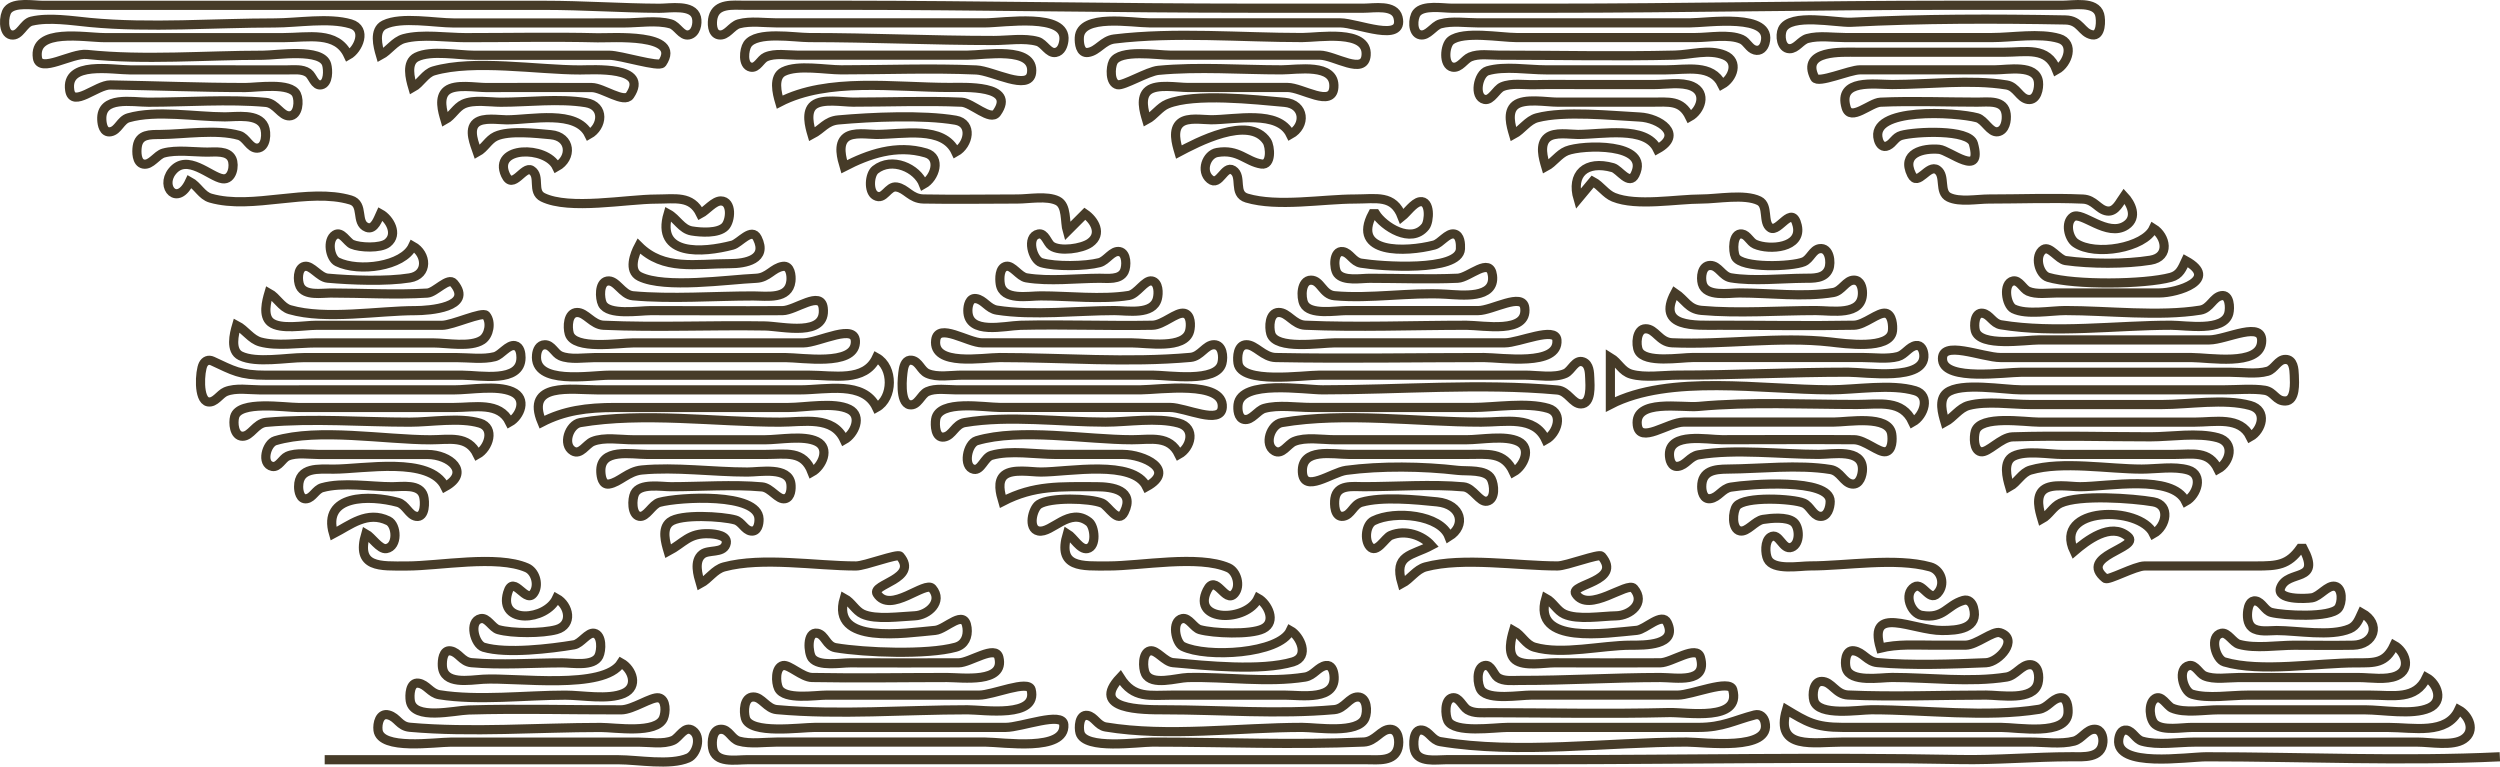 <?xml version="1.0" encoding="UTF-8" standalone="no"?>
<!-- Created with Inkscape (http://www.inkscape.org/) -->

<svg
   version="1.1"
   id="svg1"
   width="272.54"
   height="83.573"
   viewBox="0 0 272.54 83.573"
   xmlns="http://www.w3.org/2000/svg"
   xmlns:svg="http://www.w3.org/2000/svg">
  <defs
     id="defs1" />
  <g
     id="g1"
     transform="translate(35.837,46.333)">
    <path
       style="fill:none;stroke:#463b28"
       d="M -0.441,36.49 H 31.559 c 2.159,0 5.656,0.67 7.633,-0.193 0.922,-0.402 1.486,-2.288 0.5,-2.979 -0.89,-0.624 -1.46,0.757 -2.149,1.061 -1.051,0.464 -2.62,0.192 -3.744,0.192 H 13.319 c -1.707,0 -7.669,0.913 -7.946,-1.297 -0.09,-0.72 0.174,-1.932 1.15,-1.664 0.998,0.275 1.145,1.236 2.323,1.342 6.614,0.597 14.098,0.019 20.794,0.019 1.607,0 6.095,0.742 6.847,-1.007 0.261,-0.607 0.334,-2.053 -0.507,-2.218 -0.788,-0.155 -2.823,1.303 -4.1,1.305 -5.541,0.011 -11.102,-0.147 -16.64,0.016 -1.533,0.045 -6.017,1.169 -6.351,-0.999 -0.093,-0.605 -0.055,-2.057 0.892,-1.924 0.892,0.125 1.303,1.102 2.273,1.259 4.208,0.684 9.437,0.047 13.746,0.047 1.832,0 4.669,0.542 6.353,-0.193 1.649,-0.72 0.951,-2.652 -0.273,-3.327 -1.878,3.013 -11.454,1.574 -15.04,1.784 -1.506,0.088 -4.355,0.654 -4.455,-1.47 -0.027,-0.57 0.063,-1.749 0.887,-1.621 0.907,0.141 1.213,1.19 2.294,1.288 3.168,0.286 6.709,0.019 9.914,0.019 1.064,0 3.39,0.437 3.967,-0.742 0.299,-0.611 0.378,-2.304 -0.503,-2.484 -0.701,-0.143 -1.435,1.13 -2.203,1.258 -2.535,0.424 -7.355,1.008 -9.854,0.266 -0.975,-0.289 -1.667,-2.847 -0.312,-3.124 0.724,-0.148 1.236,1.013 1.91,1.204 1.516,0.428 4.81,0.419 6.335,-2.44e-4 1.85,-0.508 1.381,-2.667 0.019,-3.418 -1.143,2.458 -6.335,2.873 -5.338,-0.591 0.649,-2.256 2.071,1.583 2.951,-0.157 0.439,-0.869 0.037,-2.188 -0.86,-2.579 -3.252,-1.418 -9.52,-0.193 -13.073,-0.193 -2.911,0 -5.596,0.256 -4.48,-3.52 0.633,0.342 1.512,1.748 2.239,1.625 1.289,-0.219 1.161,-2.569 0.22,-3.032 C 4.197,9.311 2.337,10.909 0.519,11.85 -0.743,7.578 4.436,7.593 7.541,8.432 c 0.873,0.236 1.192,1.385 1.987,1.524 1.021,0.178 0.982,-1.622 0.81,-2.218 C 9.945,6.382 8.028,6.73 6.919,6.73 4.595,6.73 1.525,6.199 -0.715,6.832 -1.415,7.029 -1.736,7.932 -2.409,8.037 c -0.705,0.11 -0.875,-0.805 -0.874,-1.311 10e-4,-2.183 2.22,-1.915 3.802,-1.915 3.264,-2.1e-4 10.534,-1.432 12.16,1.92 2.853,-1.573 0.496,-3.519 -1.92,-3.52 -2.453,-0.001 -4.907,0 -7.36,0 H -1.081 c -1.039,0 -2.451,-0.238 -3.424,0.192 -0.545,0.241 -0.971,1.25 -1.64,1.114 -1.267,-0.258 -0.647,-2.519 0.312,-2.804 4.711,-1.399 11.956,-0.102 16.913,-0.102 2.12,0 4.088,-0.521 5.12,1.6 1.25,-0.689 1.965,-2.916 0.273,-3.418 -2.196,-0.652 -5.325,-0.102 -7.633,-0.102 -5.157,0 -10.54,-0.447 -15.674,0.019 -1.14,0.103 -1.643,1.524 -2.565,1.515 -0.935,-0.009 -1.04,-1.467 -0.858,-2.127 0.494,-1.794 5.45,-1.007 6.937,-1.007 h 16.96 c 2.254,0 4.982,-0.657 6.08,1.6 1.134,-0.626 1.973,-2.584 0.273,-3.327 -1.68,-0.734 -4.54,-0.193 -6.353,-0.193 H -7.481 c -1.159,0 -2.673,-0.262 -3.757,0.192 -0.638,0.267 -1.153,1.254 -1.919,1.114 -1.099,-0.202 -0.902,-3.354 -0.532,-4.078 0.208,-0.405 0.589,-0.568 1.01,-0.373 2.248,1.038 2.985,1.545 5.837,1.545 h 21.44 c 1.877,0 6.361,0.892 6.362,-1.915 2.29e-4,-0.474 -0.104,-1.201 -0.663,-1.31 -0.751,-0.147 -1.478,1.016 -2.197,1.204 -1.254,0.328 -2.837,0.101 -4.143,0.101 H -2.681 c -1.9,0 -5.232,0.646 -6.938,-0.193 -1.14,-0.561 -0.706,-2.366 -0.422,-3.327 0.962,0.494 1.542,1.53 2.593,1.818 1.781,0.488 4.188,0.102 6.047,0.102 h 12.8 c 1.469,0 4.08,0.511 5.338,-0.329 0.747,-0.499 1.019,-1.931 0.414,-2.672 -0.378,-0.463 -3.675,1.08 -4.793,1.081 H -1.401 c -1.287,0 -3.876,0.504 -4.927,-0.329 -0.872,-0.69 -0.457,-2.297 -0.193,-3.191 0.865,0.467 1.344,1.547 2.286,1.818 3.934,1.133 9.613,0.102 13.714,0.102 1.417,0 6.373,-0.348 4.157,-2.988 -0.603,-0.719 -2.009,1.02 -2.883,1.075 -3.484,0.218 -7.061,-0.007 -10.554,-0.007 -0.966,-6.4e-5 -2.807,0.332 -3.327,-0.742 -0.28,-0.579 -0.305,-1.999 0.502,-2.164 0.763,-0.156 1.576,1.202 2.51,1.287 2.556,0.231 6.422,0.382 8.948,-0.029 2.042,-0.332 1.878,-2.617 0.326,-3.473 -1.039,2.235 -5.897,2.869 -8.218,1.727 -0.811,-0.399 -1.148,-2.384 -0.247,-2.951 0.709,-0.446 1.293,0.79 1.841,1.032 0.845,0.373 3.111,0.466 3.871,-0.137 1.213,-0.961 0.215,-2.65 -0.767,-3.191 -0.232,0.499 -0.652,1.813 -1.48,1.489 -1.289,-0.504 -0.245,-2.536 -1.768,-2.988 -4.621,-1.372 -10.689,1.115 -15.267,-0.203 -0.974,-0.281 -1.394,-1.337 -2.286,-1.818 -1.298,2.791 -3.264,0.622 -1.911,-1.087 1.625,-2.053 4.145,0.602 5.508,0.794 1.064,0.15 1.343,-1.45 1.009,-2.165 -0.44,-0.94 -1.829,-0.74 -2.685,-0.742 -1.459,-0.003 -3.363,-0.282 -4.759,0.101 -0.764,0.21 -1.359,1.358 -2.197,1.204 -0.767,-0.141 -0.764,-1.343 -0.676,-1.927 0.204,-1.351 1.399,-1.291 2.511,-1.298 2.576,-0.018 6.141,-0.604 8.594,0.101 0.789,0.227 1.142,1.411 1.964,1.388 1.01,-0.029 1.079,-1.676 0.768,-2.377 -0.635,-1.431 -3.009,-1.033 -4.287,-1.033 -3.151,0 -7.491,-0.769 -10.514,0.102 -0.866,0.25 -1.104,1.389 -1.964,1.524 -0.749,0.118 -0.911,-0.771 -0.937,-1.31 -0.123,-2.641 3.295,-1.915 5.095,-1.915 4.115,0 8.736,-0.349 12.794,0.019 1.127,0.102 1.639,1.497 2.565,1.471 0.996,-0.028 1.098,-1.665 0.768,-2.348 -0.644,-1.33 -4.292,-0.742 -5.567,-0.742 -4.911,0 -9.806,-0.204 -14.72,-0.283 -1.478,-0.024 -4.13,2.57 -4.431,0.584 -0.49,-3.23 4.621,-2.221 6.671,-2.221 5.649,0 11.313,-0.012 16.96,0 0.767,0.002 1.722,-0.137 2.373,0.327 0.483,0.344 0.687,1.443 1.412,1.298 0.8,-0.16 0.764,-1.624 0.593,-2.218 -0.525,-1.815 -5.441,-1.007 -6.938,-1.007 -6.309,0 -12.926,0.57 -19.2,-0.088 -1.675,-0.176 -5.133,2.09 -5.391,0.389 -0.503,-3.319 5.209,-2.221 7.311,-2.221 h 19.52 c 2.673,0 5.8,-0.748 7.04,1.92 1.123,-0.619 2.097,-2.877 0.273,-3.418 -2.387,-0.709 -5.785,-0.102 -8.273,-0.102 -6.633,0 -13.558,0.574 -20.16,-0.054 -1.941,-0.185 -4.433,-0.593 -6.354,-0.14 -0.889,0.21 -1.251,1.67 -2.203,1.5 -0.963,-0.173 -0.856,-2.129 -0.394,-2.712 0.714,-0.902 2.823,-0.513 3.831,-0.513 h 10.56 44.16 c 4.168,0 8.327,0.3 12.48,0.32 1.154,0.006 3.688,-0.464 4.052,1.007 0.162,0.654 -0.048,1.756 -0.854,1.898 -0.785,0.139 -1.224,-0.995 -1.964,-1.204 -1.522,-0.43 -3.485,-0.101 -5.074,-0.101 H 13.639 c -2.053,0 -5.729,-0.717 -7.578,0.193 -1.174,0.578 -0.714,2.339 -0.422,3.327 0.921,-0.485 1.541,-1.542 2.577,-1.818 1.955,-0.522 4.666,-0.102 6.703,-0.102 4.796,0 9.605,-0.102 14.4,0.016 1.427,0.035 9.277,-0.573 7.032,2.756 -0.329,0.488 -4.526,-0.852 -5.752,-0.852 H 15.879 c -1.74,0 -4.725,-0.581 -6.298,0.193 -1.174,0.578 -0.714,2.339 -0.422,3.327 0.852,-0.46 1.343,-1.547 2.286,-1.818 4.404,-1.269 11.306,-0.102 15.954,-0.102 1.431,0 7.605,-0.457 5.432,2.772 -0.615,0.914 -2.96,-0.844 -4.152,-0.852 -3.84,-0.026 -7.68,-2.44e-4 -11.52,-2.44e-4 -1.142,0 -3.343,-0.418 -4.287,0.329 -0.922,0.73 -0.467,2.265 -0.193,3.191 0.787,-0.425 1.205,-1.357 2.016,-1.727 1.103,-0.504 2.873,-0.193 4.064,-0.193 2.981,0 6.332,-0.431 9.274,0.047 2.104,0.342 1.827,2.645 0.326,3.473 -1.333,-2.739 -6.263,-1.6 -8.96,-1.6 -0.915,0 -2.561,-0.298 -3.322,0.329 -0.885,0.729 -0.157,2.365 0.122,3.191 0.8,-0.432 1.208,-1.358 2.016,-1.727 1.45,-0.663 4.394,-0.315 5.983,-0.174 2.227,0.198 2.372,2.547 0.641,3.501 -1.128,-2.319 -7.015,-2.268 -5.567,0.89 0.798,1.74 1.975,-1.051 2.832,-0.514 1.03,0.645 -2.49e-4,2.342 1.236,2.951 2.882,1.418 9.16,0.193 12.378,0.193 2.041,0 3.818,-0.418 4.8,1.6 0.66,-0.342 1.477,-1.404 2.234,-1.397 1.259,0.012 1.082,2.175 0.453,2.804 -0.756,0.757 -2.636,0.633 -3.628,0.466 -1.133,-0.191 -1.61,-1.35 -2.579,-1.873 -1.367,4.623 3.718,4.289 7.023,3.419 0.782,-0.206 2.09,-1.993 2.706,-0.751 1.149,2.316 -1.281,2.771 -3.008,2.772 -3.753,0.002 -7.197,0.797 -9.92,-1.92 -0.458,0.858 -1.168,2.702 0.102,3.327 2.738,1.347 9.608,0.321 12.698,0.187 1.306,-0.057 1.812,-1.14 2.916,-1.3 0.831,-0.121 0.941,1.04 0.871,1.622 -0.242,2.018 -2.606,1.605 -4.106,1.605 -4.244,0 -8.915,0.362 -13.114,-0.019 -1.202,-0.109 -1.797,-1.787 -2.803,-1.606 -0.917,0.165 -0.821,1.89 -0.53,2.483 0.638,1.302 4.007,0.742 5.247,0.742 4.796,0 9.606,0.033 14.4,-2.44e-4 1.394,-0.01 4.185,-2.266 4.426,-0.301 0.398,3.24 -4.485,2.003 -6.346,1.972 -5.867,-0.1 -11.706,0.183 -17.599,-0.077 -1.226,-0.054 -1.924,-1.4 -2.88,-1.391 -1.034,0.01 -1.066,1.595 -0.86,2.309 0.525,1.815 5.441,1.007 6.938,1.007 h 18.56 c 1.722,0 5.865,-2.298 5.694,-9.86e-4 -0.19,2.557 -5.831,1.601 -7.614,1.601 h -20.8 c -1.118,0 -2.703,0.268 -3.744,-0.192 -0.633,-0.28 -0.934,-1.213 -1.694,-1.205 -0.606,0.006 -0.848,0.585 -0.9,1.095 -0.342,3.341 5.844,2.221 7.939,2.221 h 21.76 c 2.671,0 6.095,0.8 7.36,-1.92 1.884,1.039 1.833,4.43 0,5.44 -1.4,-2.941 -5.485,-1.92 -8.32,-1.92 H 29.319 c -2.857,0 -7.926,-0.885 -6.08,3.52 2.427,-1.256 4.874,-1.6 8,-1.6 h 18.88 c 1.835,0 4.967,-0.619 6.618,0.193 1.476,0.727 0.569,2.716 -0.538,3.327 -1.24,-2.668 -4.367,-1.92 -7.04,-1.92 -6.932,0 -14.916,-1.115 -21.741,0.047 -1.208,0.206 -1.969,2.411 -0.792,3.096 0.824,0.48 1.446,-0.744 2.136,-1.032 1.234,-0.516 3.063,-0.192 4.397,-0.192 h 5.44 8.96 c 1.599,0 4.216,-0.517 5.658,0.193 1.476,0.727 0.569,2.716 -0.538,3.327 -0.922,-2.405 -2.783,-1.92 -5.12,-1.92 h -12.8 c -1.801,0 -5.218,-0.731 -5.095,1.915 0.024,0.514 0.164,1.424 0.887,1.311 1.142,-0.178 2.073,-1.388 3.568,-1.531 3.679,-0.352 7.783,0.224 11.52,0.224 1.402,0 4.506,-0.612 4.746,1.297 0.063,0.505 0.008,1.476 -0.642,1.608 -0.784,0.16 -1.52,-1.197 -2.51,-1.287 -3.156,-0.285 -6.715,-0.019 -9.914,-0.019 -1.07,0 -3.395,-0.427 -3.967,0.742 -0.296,0.605 -0.346,2.317 0.503,2.483 0.788,0.154 1.387,-1.303 2.203,-1.523 2.145,-0.58 10.766,-1.083 10.85,1.814 0.016,0.542 -0.143,1.422 -0.884,1.311 -0.692,-0.104 -0.993,-1.003 -1.71,-1.205 -1.386,-0.392 -5.973,-0.682 -7.121,0.227 -0.922,0.73 -0.467,2.265 -0.193,3.191 1.733,-0.913 2.225,-2.007 4.48,-1.914 0.625,0.026 2.194,0.171 1.81,1.191 -0.364,0.966 -1.89,0.506 -2.576,1.052 -0.923,0.734 -0.467,2.265 -0.193,3.191 0.915,-0.482 1.526,-1.538 2.577,-1.818 4.193,-1.119 10.032,-0.1 14.383,-0.102 0.976,-4.4e-4 4.529,-1.384 4.797,-1.068 2.087,2.463 -3.158,3.055 -2.501,4.094 1.432,2.262 5.256,-1.476 6.021,-0.574 1.212,1.431 -0.456,2.918 -1.917,2.982 -1.568,0.068 -4.236,0.466 -5.664,-0.187 -0.809,-0.369 -1.205,-1.29 -2.016,-1.727 -1.514,5.126 6.595,3.794 9.919,3.501 1.17,-0.103 3.202,-2.448 3.468,-0.282 0.118,0.966 -0.25,1.846 -1.245,2.12 -3.095,0.85 -9.911,0.592 -13.082,0.054 -1.031,-0.175 -1.132,-1.422 -1.992,-1.578 -1.19,-0.216 -1.002,2.177 -0.578,2.712 0.744,0.94 3.073,0.513 4.151,0.513 3.943,0 7.898,0.027 11.84,-2.44e-4 1.229,-0.009 4.022,-2.016 4.372,-0.591 0.703,2.862 -4.006,2.191 -5.652,2.191 -4.904,0 -9.817,0.091 -14.72,-0.002 -1.071,-0.02 -2.494,-1.437 -3.144,-1.304 -0.89,0.181 -0.804,1.867 -0.503,2.484 0.64,1.307 4.005,0.742 5.247,0.742 h 16.64 c 1.457,0 5.374,-1.718 5.652,-0.593 0.775,3.139 -5.173,2.193 -6.932,2.193 -6.84,0 -13.984,0.596 -20.794,-0.019 -1.101,-0.099 -1.633,-1.387 -2.565,-1.378 -1.035,0.01 -1.069,1.585 -0.86,2.309 0.522,1.804 6.004,1.007 7.578,1.007 h 20.8 c 1.689,0 6.221,-1.776 6.334,-0.303 0.23,3.012 -6.655,1.903 -8.574,1.903 H 48.839 c -1.277,0 -2.895,0.243 -4.114,-0.101 -0.835,-0.236 -1.083,-1.304 -1.964,-1.295 -0.938,0.009 -1.018,1.319 -0.913,2.018 0.263,1.742 2.493,1.299 3.791,1.299 h 12.16 44.8 10.56 c 1.257,-5.66e-4 3.022,0.242 3.417,-1.299 0.176,-0.689 0.077,-2.009 -0.858,-2.018 -1.022,-0.01 -1.601,1.334 -2.88,1.391 -7.647,0.337 -15.384,0.006 -23.039,0.006 -1.575,0 -7.377,0.87 -7.897,-1.007 -0.157,-0.566 -0.107,-2.042 0.809,-1.9 0.775,0.121 1.092,1.11 1.987,1.259 6.741,1.125 14.579,0.047 21.421,0.047 1.607,0 6.095,0.742 6.847,-1.007 0.307,-0.715 0.251,-2.299 -0.768,-2.309 -0.957,-0.009 -1.439,1.276 -2.565,1.378 -6.078,0.549 -12.449,0.019 -18.554,0.019 -2.371,0 -8.132,0.009 -4.8,-3.52 1.474,2.342 3.181,1.92 5.76,1.92 h 12.16 c 1.858,0 5.742,0.678 5.386,-2.221 -0.057,-0.465 -0.274,-1.092 -0.871,-1.005 -0.858,0.125 -1.314,1.105 -2.281,1.259 -4.092,0.652 -8.649,-0.049 -12.794,0.052 -1.196,0.029 -3.937,0.942 -4.607,-0.426 -0.295,-0.601 -0.353,-2.309 0.503,-2.484 0.731,-0.149 1.583,1.203 2.51,1.287 3.612,0.326 9.598,0.947 13.066,-0.083 1.878,-0.557 0.78,-2.838 -0.273,-3.418 -1.193,2.567 -9.162,2.994 -11.738,1.727 -0.77,-0.379 -1.269,-2.783 -0.046,-3.032 0.724,-0.148 1.236,1.013 1.91,1.204 1.447,0.408 5.512,0.587 6.892,-0.092 1.533,-0.755 0.485,-2.762 -0.538,-3.327 -1.219,2.621 -7.286,2.631 -5.567,-0.857 0.965,-1.959 1.976,1.551 3.004,0.325 0.675,-0.805 0.249,-2.388 -0.685,-2.795 -3.25,-1.419 -9.522,-0.193 -13.073,-0.193 -2.911,0 -5.596,0.256 -4.48,-3.52 0.672,0.404 1.383,1.787 2.184,1.625 1.043,-0.21 0.811,-2.399 0.183,-2.897 -2.153,-1.706 -4.066,1.271 -5.511,0.977 -1.181,-0.241 -0.647,-2.434 0.046,-2.897 1.198,-0.799 5.577,-0.687 6.892,-0.136 0.692,0.29 1.742,2.34 2.414,0.979 1.184,-2.399 -1.312,-2.771 -3.008,-2.772 -4.008,-0.002 -6.81,-0.175 -10.24,1.6 -0.247,-0.838 -0.637,-2.213 0.193,-2.871 0.892,-0.707 2.891,-0.329 3.967,-0.329 3.011,0 10.061,-1.398 11.52,1.6 3.315,-1.828 -0.343,-3.52 -2.56,-3.52 h -7.36 c -2.132,0 -4.96,-0.492 -6.993,0.102 -0.761,0.222 -1.13,1.68 -1.913,1.523 -1.232,-0.246 -0.723,-2.816 0.313,-3.123 4.711,-1.399 11.956,-0.102 16.913,-0.102 2.12,0 4.088,-0.521 5.12,1.6 1.309,-0.722 1.907,-2.889 -0.019,-3.418 -2.356,-0.647 -5.542,-0.102 -7.981,-0.102 -4.899,0 -10.517,-0.766 -15.341,0.047 -1.059,0.179 -1.316,1.43 -2.257,1.578 -0.965,0.151 -1.008,-1.297 -0.913,-1.927 0.33,-2.186 5.357,-1.299 6.991,-1.299 h 18.56 c 1.671,0 5.551,1.955 5.694,-0.005 0.219,-3 -6.945,-1.915 -8.894,-1.915 h -20.16 c -0.94,0 -2.229,-0.207 -3.104,0.193 -0.706,0.322 -1.033,1.594 -1.932,1.432 -1.099,-0.197 -0.81,-3.06 -0.676,-3.846 0.083,-0.484 0.301,-1.101 0.914,-1.004 0.79,0.124 0.989,1.111 1.694,1.433 1.05,0.479 2.604,0.193 3.744,0.193 h 20.8 c 1.774,0 7.02,0.877 7.577,-1.299 0.18,-0.704 0.086,-2.009 -0.858,-2.018 -0.938,-0.009 -1.449,1.277 -2.565,1.378 -6.809,0.615 -13.954,0.019 -20.794,0.019 -1.81,0 -7.35,0.998 -6.986,-1.903 0.245,-1.954 3.526,0.302 5.066,0.303 5.44,0.002 10.88,0 16.32,0 1.638,0 5.772,0.753 6.297,-1.299 0.149,-0.584 0.161,-1.778 -0.597,-1.927 -0.855,-0.168 -2.285,1.282 -3.46,1.304 -4.778,0.09 -9.617,-0.109 -14.4,0.006 -1.692,0.041 -5.721,1.102 -5.722,-1.603 -2.5e-4,-0.526 0.174,-1.412 0.887,-1.308 0.882,0.129 1.304,1.104 2.281,1.259 3.935,0.627 8.77,0.047 12.794,0.047 1.448,0 4.229,0.53 4.697,-1.299 0.148,-0.577 0.161,-1.779 -0.593,-1.927 -0.772,-0.151 -1.599,1.43 -2.51,1.578 -2.949,0.477 -6.575,0.047 -9.594,0.047 -1.395,0 -4.151,0.554 -4.431,-1.299 -0.089,-0.592 -0.1,-1.775 0.647,-1.927 0.695,-0.142 1.412,1.126 2.203,1.258 2.524,0.421 5.422,0.053 7.981,0.047 0.86,-0.002 2.231,0.2 2.687,-0.742 0.276,-0.57 0.292,-2.007 -0.507,-2.164 -0.821,-0.161 -1.387,0.992 -2.197,1.204 -1.53,0.4 -4.814,0.451 -6.335,-2.49e-4 -0.958,-0.284 -1.667,-2.853 -0.313,-3.123 0.721,-0.144 0.951,0.97 1.412,1.298 0.916,0.651 3.308,0.302 4.191,-0.317 1.409,-0.987 0.474,-2.506 -0.538,-3.196 l -1.92,1.92 c -0.304,-1.029 -0.01,-2.809 -1.062,-3.327 -1.16,-0.571 -3.099,-0.193 -4.378,-0.193 -3.411,0 -6.829,0.063 -10.24,-0.002 -1.404,-0.027 -1.869,-1.139 -2.935,-1.305 -0.955,-0.149 -1.339,1.501 -2.319,0.931 -0.767,-0.447 -0.64,-2.303 0.006,-2.815 1.813,-1.436 4.57,-0.174 5.247,1.591 1.25,-0.689 1.965,-2.916 0.273,-3.418 -3.231,-0.959 -6.298,0.145 -8.913,1.498 -0.261,-0.882 -0.73,-2.46 0.193,-3.191 0.784,-0.621 2.396,-0.329 3.327,-0.329 2.904,0 7.287,-0.991 8.64,1.92 1.427,-0.787 1.88,-3.149 -0.019,-3.473 -3.55,-0.605 -9.161,-0.353 -12.775,-0.029 -1.353,0.122 -1.764,1.001 -2.886,1.581 -0.262,-0.887 -0.694,-2.489 0.193,-3.191 0.941,-0.745 3.157,-0.329 4.287,-0.329 3.925,0 7.923,-0.164 11.84,0.006 1.113,0.048 3.153,2.118 3.836,1.153 2.175,-3.071 -3.564,-2.76 -5.116,-2.76 -6.082,0 -13.302,-1.121 -18.56,1.6 -0.281,-0.95 -0.74,-2.755 0.422,-3.327 1.569,-0.772 4.572,-0.193 6.298,-0.193 4.892,0 9.833,-0.201 14.72,0.013 1.759,0.077 5.778,2.368 6.026,0.302 0.351,-2.921 -5.127,-1.915 -6.986,-1.915 H 51.079 c -1.085,0 -2.43,-0.247 -3.424,0.192 -0.604,0.266 -0.929,1.259 -1.64,1.114 -0.938,-0.191 -0.746,-1.913 -0.367,-2.484 0.974,-1.465 5.149,-0.742 6.711,-0.742 6.724,0 13.423,0.32 20.16,0.32 1.495,0 3.321,-0.303 4.754,0.101 0.72,0.203 1.19,1.341 1.964,1.204 0.62,-0.109 0.844,-0.774 0.908,-1.31 0.366,-3.066 -6.594,-1.915 -8.586,-1.915 H 48.839 c -1.286,0 -2.886,-0.237 -4.119,0.101 -0.827,0.227 -1.31,1.367 -2.197,1.204 -0.774,-0.142 -0.77,-1.346 -0.621,-1.927 0.392,-1.532 2.168,-1.298 3.417,-1.299 h 10.56 c 14.902,0.006 29.87,0.32 44.8,0.32 h 12.16 c 1.112,0 3.377,-0.427 3.732,1.007 0.704,2.843 -4.453,0.593 -6.292,0.593 H 89.479 c -1.875,0 -7.532,-1.028 -7.655,1.605 -0.028,0.602 0.076,1.741 0.941,1.622 1.086,-0.149 1.639,-1.32 2.875,-1.469 6.603,-0.8 13.815,-0.157 20.479,-0.157 1.766,0 7.184,-0.932 6.974,1.919 -0.167,2.266 -3.46,0.002 -5.054,0.001 -5.439,-0.002 -10.881,0 -16.32,0 -1.354,0 -5.513,-0.676 -6.207,0.742 -0.296,0.605 -0.381,2.303 0.503,2.484 0.633,0.129 3.28,-1.462 4.424,-1.571 4.407,-0.42 9.013,-0.054 13.44,-0.054 1.667,0 5.89,-0.78 5.694,1.915 -0.165,2.264 -3.463,0.005 -5.054,0.005 H 93.639 c -1.142,0 -3.343,-0.418 -4.287,0.329 -0.921,0.73 -0.467,2.265 -0.193,3.191 0.847,-0.446 1.395,-1.366 2.281,-1.727 2.941,-1.199 9.539,-0.46 12.757,-0.174 2.227,0.198 2.372,2.547 0.641,3.501 -1.315,-2.702 -5.984,-1.6 -8.64,-1.6 -0.942,0 -2.541,-0.294 -3.327,0.329 -0.921,0.73 -0.467,2.265 -0.193,3.191 1.84,-0.97 7.653,-4.093 9.591,-1.178 0.391,0.588 0.534,2.659 -0.583,2.485 -1.687,-0.263 -2.511,-1.656 -4.829,-1.259 -1.172,0.2 -1.831,2.038 -0.784,2.912 1.032,0.862 1.55,-1.584 2.511,-0.983 1.067,0.667 -0.036,2.585 1.502,3.042 3.365,0.999 8.278,0.102 11.793,0.102 2.335,0 4.188,-0.511 5.12,1.92 0.526,-0.414 1.282,-1.515 1.956,-1.625 1.178,-0.193 1.045,2.144 0.596,2.712 -1.544,1.951 -4.563,-0.027 -5.431,-1.407 h -0.32 c -2.348,4.401 3.596,4.231 6.703,3.419 0.729,-0.191 1.452,-1.35 2.197,-1.204 0.667,0.131 0.7,1.095 0.676,1.621 -0.118,2.533 -8.746,1.906 -10.837,1.557 -0.894,-0.149 -1.212,-1.139 -1.987,-1.259 -1.056,-0.164 -1.02,1.839 -0.583,2.394 0.674,0.855 2.541,0.513 3.511,0.513 3.164,0 6.449,0.131 9.6,-0.006 1.252,-0.054 3.526,-2.409 3.787,-0.295 0.319,2.589 -3.343,2.138 -5.066,2.036 -3.97,-0.234 -8.235,0.523 -12.154,0.167 -1.305,-0.119 -1.49,-1.701 -2.566,-1.698 -1.095,0.003 -1.115,1.865 -0.767,2.575 0.62,1.266 3.456,0.742 4.607,0.742 4.8,0 9.6,0.002 14.4,0 1.506,-6.74e-4 4.851,-2.039 5.066,-0.302 0.356,2.874 -4.527,1.902 -6.346,1.902 -5.81,0 -11.807,0.249 -17.599,-0.006 -1.253,-0.055 -1.864,-1.4 -2.88,-1.391 -1.034,0.01 -1.065,1.599 -0.86,2.309 0.525,1.814 5.441,1.007 6.938,1.007 h 18.56 c 1.564,0 5.578,-1.851 5.694,-0.302 0.218,2.906 -6.083,1.902 -7.934,1.902 -7.569,0 -15.153,0.142 -22.72,-0.002 -1.345,-0.025 -2.205,-1.405 -3.199,-1.395 -0.951,0.009 -1.017,1.326 -0.913,2.018 0.349,2.312 7.099,1.299 8.911,1.299 h 22.4 c 1.284,0 3.193,0.349 4.384,-0.193 0.672,-0.306 1.068,-1.573 1.932,-1.248 0.679,0.255 0.692,1.171 0.717,1.762 0.032,0.768 0.2,2.802 -0.955,2.813 -0.928,0.009 -1.412,-1.411 -2.565,-1.515 -8.378,-0.76 -17.177,-0.019 -25.594,-0.019 -2.014,0 -8.9,-1.119 -9.226,1.605 -0.064,0.531 -0.006,1.497 0.671,1.621 0.824,0.151 1.426,-0.992 2.197,-1.204 1.524,-0.419 3.498,-0.101 5.079,-0.101 h 17.6 c 2.49,0 5.904,-0.601 8.273,0.102 1.693,0.502 0.978,2.729 -0.273,3.418 -1.24,-2.668 -4.367,-1.92 -7.04,-1.92 -6.932,0 -14.916,-1.115 -21.741,0.047 -1.208,0.206 -1.969,2.411 -0.792,3.096 0.824,0.48 1.446,-0.744 2.136,-1.032 1.234,-0.516 3.063,-0.192 4.397,-0.192 h 5.44 8.96 c 1.599,0 4.216,-0.517 5.658,0.193 1.476,0.727 0.569,2.716 -0.538,3.327 -1.046,-2.249 -2.791,-1.92 -5.12,-1.92 h -12.8 c -1.789,0 -5.22,-0.751 -5.095,1.915 0.113,2.409 3.224,0.027 4.775,-0.18 3.768,-0.503 8.384,-0.442 12.16,0.004 1.024,0.121 3.098,-0.149 3.651,0.922 0.33,0.639 0.493,2.243 -0.464,2.439 -0.808,0.165 -1.506,-1.467 -2.553,-1.562 -3.435,-0.312 -7.387,-0.02 -10.874,-0.019 -1.219,5.47e-4 -2.914,-0.274 -3.151,1.299 -0.093,0.618 -0.053,2.078 0.913,1.927 0.861,-0.135 1.098,-1.274 1.964,-1.524 2.255,-0.65 5.941,-0.286 8.274,-0.047 2.674,0.273 3.203,2.606 1.28,3.785 -0.914,-2.384 -5.899,-2.868 -8.218,-1.727 -0.84,0.413 -1.02,2.081 -0.419,2.795 0.744,0.883 1.663,-0.935 2.283,-1.195 1.626,-0.681 3.479,0.005 4.434,1.087 -2.154,1.15 -4.142,0.973 -3.2,4.16 0.921,-0.485 1.541,-1.542 2.577,-1.818 4.066,-1.085 10.122,-0.1 14.383,-0.102 0.978,-4.4e-4 4.527,-1.386 4.797,-1.068 2.349,2.762 -3.479,3.054 -2.821,4.094 1.404,2.219 5.645,-1.392 6.341,-0.574 1.354,1.592 -0.409,2.958 -1.917,2.987 -1.61,0.03 -4.194,0.48 -5.664,-0.191 -0.809,-0.369 -1.205,-1.29 -2.016,-1.727 -1.514,5.126 6.595,3.794 9.919,3.501 0.945,-0.083 2.762,-2.03 3.328,-0.833 1.189,2.512 -2.518,2.452 -3.967,2.452 -3.169,0 -7.482,1.092 -10.514,0.218 -0.974,-0.281 -1.394,-1.337 -2.286,-1.818 -0.264,0.895 -0.679,2.501 0.193,3.191 0.952,0.754 3.128,0.329 4.287,0.329 3.837,0 7.684,0.026 11.52,-2.44e-4 1.255,-0.009 3.988,-2.013 4.377,-0.591 0.796,2.907 -2.652,2.191 -4.377,2.193 -5.132,0.008 -10.223,0.328 -15.36,0.318 -0.742,-0.002 -1.734,0.128 -2.373,-0.327 -0.46,-0.328 -0.692,-1.442 -1.412,-1.298 -0.967,0.193 -0.81,2.151 -0.366,2.712 0.864,1.092 4.155,0.513 5.431,0.513 h 16 c 1.474,0 5.649,-1.783 5.977,-0.592 0.967,3.513 -4.989,2.448 -6.937,2.496 -6.497,0.16 -13.021,0.029 -19.52,0.016 -0.816,-0.002 -1.745,0.109 -2.464,-0.327 -0.526,-0.319 -0.924,-1.438 -1.64,-1.298 -0.893,0.175 -0.785,1.907 -0.503,2.483 0.696,1.421 5.134,0.742 6.527,0.742 h 20.8 c 2.661,0 3.892,-0.777 6.144,-1.361 0.576,-0.15 0.978,0.244 1.108,0.768 0.803,3.246 -6.68,2.193 -8.532,2.193 -8.569,0 -18.423,1.361 -26.861,-0.047 -0.896,-0.15 -1.21,-1.138 -1.987,-1.259 -0.996,-0.155 -0.988,1.604 -0.81,2.219 0.39,1.347 2.312,1.007 3.418,1.007 h 10.56 c 15.142,0 30.356,-0.308 45.44,-0.017 4.008,0.077 8.122,-0.301 12.16,-0.303 1.332,-5.96e-4 3.319,0.198 3.454,-1.6 0.044,-0.588 -0.178,-1.39 -0.9,-1.397 -0.882,-0.008 -1.405,1.074 -2.251,1.295 -1.432,0.375 -3.291,0.101 -4.783,0.101 h -20.48 c -3.087,0 -7.393,0.924 -6.08,-3.52 2.156,1.296 3.136,1.92 6.08,1.92 h 17.28 c 1.863,0 7.214,0.989 7.335,-1.605 0.027,-0.58 -0.071,-1.743 -0.9,-1.622 -0.858,0.125 -1.314,1.105 -2.281,1.259 -5.766,0.918 -12.388,0.047 -18.234,0.047 -1.413,0 -5.812,0.752 -6.297,-1.007 -0.184,-0.668 -0.068,-2.091 0.858,-2.082 1.106,0.01 1.503,1.423 2.88,1.483 4.929,0.217 10.088,0.006 15.039,0.006 1.566,0 5.151,0.676 5.657,-1.299 0.178,-0.695 0.086,-2.009 -0.863,-2.018 -0.932,-0.009 -1.562,1.19 -2.56,1.349 -3.953,0.63 -8.468,0.047 -12.474,0.047 -1.293,0 -4.575,0.589 -5.017,-1.007 -0.17,-0.614 -0.103,-2.032 0.837,-1.9 1.02,0.143 1.439,1.186 2.584,1.288 3.626,0.324 8.181,0.172 11.835,0.013 1.425,-0.062 3.63,-2.594 1.517,-3.273 -0.767,-0.247 -2.565,1.351 -3.757,1.359 -1.169,0.008 -2.349,2.44e-4 -3.52,2.44e-4 -1.911,0 -3.899,-0.142 -5.76,0.32 -1.419,-4.802 3.557,-1.919 6.72,-1.92 1.687,-7.62e-4 4.063,-0.164 3.417,-2.512 -0.138,-0.503 -0.525,-0.935 -1.1,-0.767 -1.819,0.532 -2.105,2.047 -4.538,1.632 -1.169,-0.199 -2.006,-2.341 -0.804,-3.096 0.98,-0.616 1.696,1.964 2.698,0.476 0.665,-0.989 0.154,-2.361 -0.971,-2.67 -3.813,-1.047 -9.142,-0.102 -13.101,-0.102 -1.151,0 -3.987,0.524 -4.607,-0.742 -0.29,-0.592 -0.343,-1.999 0.301,-2.402 0.946,-0.592 1.302,1.489 2.302,1.113 0.958,-0.36 0.897,-2.216 0.21,-2.76 -0.734,-0.581 -2.424,-0.424 -3.321,-0.281 -0.879,0.14 -1.71,1.414 -2.505,1.258 -0.949,-0.186 -0.818,-2.149 -0.372,-2.712 0.855,-1.081 6.11,-0.821 7.305,-0.32 0.702,0.294 0.994,1.318 1.723,1.433 0.881,0.139 1.166,-0.969 1.166,-1.621 -1.8e-4,-2.577 -8.832,-1.886 -10.825,-1.557 -0.948,0.156 -1.351,1.137 -2.251,1.259 -0.74,0.1 -0.929,-0.75 -0.929,-1.311 1.1e-4,-1.747 1.426,-1.905 2.842,-1.915 3.579,-0.025 7.663,-0.524 11.194,0.047 1.1,0.178 1.398,1.432 2.323,1.578 0.874,0.138 1.166,-0.975 1.166,-1.621 -1.6e-4,-2.269 -3.219,-1.605 -4.762,-1.605 -4.15,0 -9.032,-0.623 -13.103,0.047 -0.962,0.159 -1.359,1.138 -2.251,1.259 -0.733,0.099 -0.929,-0.745 -0.929,-1.307 1.7e-4,-2.424 4.118,-1.6 5.722,-1.6 4.785,0 9.62,-0.033 14.4,2.44e-4 1.184,0.008 2.718,1.457 3.464,1.305 0.74,-0.151 0.733,-1.36 0.647,-1.927 -0.32,-2.118 -4.75,-1.299 -6.351,-1.299 -5.44,0 -10.88,-0.003 -16.32,0 -1.708,7.72e-4 -4.809,2.458 -5.066,0.315 -0.345,-2.874 4.846,-1.854 6.666,-2.022 5.712,-0.526 11.548,-0.213 17.28,-0.213 2.514,0 4.926,-0.561 6.08,1.92 1.25,-0.689 1.965,-2.916 0.273,-3.418 -2.626,-0.78 -6.469,-0.102 -9.233,-0.102 -7.421,0 -17.535,-1.746 -24,1.6 v -5.12 c 0.926,0.557 1.214,1.514 2.286,1.819 1.472,0.419 3.526,0.101 5.074,0.101 6.2,0 12.365,-0.32 18.56,-0.32 1.878,0 8.474,1.029 8.254,-1.902 -0.035,-0.47 -0.271,-1.09 -0.858,-1.004 -0.758,0.111 -1.207,1.005 -1.973,1.205 -1.165,0.305 -2.611,0.101 -3.823,0.101 h -18.56 c -1.305,0 -5.208,0.664 -5.887,-0.742 -0.316,-0.654 -0.242,-2.383 0.768,-2.392 1.08,-0.011 1.492,1.467 2.88,1.528 5.621,0.248 11.716,-0.714 17.279,-0.085 1.506,0.17 6.518,0.903 6.753,-1.207 0.063,-0.565 -0.017,-1.787 -0.733,-1.927 -0.804,-0.157 -2.31,1.282 -3.459,1.304 -4.903,0.092 -9.816,0.002 -14.72,0.002 -2.583,0 -6.848,0.324 -4.8,-3.52 1.129,0.754 1.439,1.77 2.886,1.901 3.979,0.359 8.448,0.019 12.474,0.019 1.745,0 5.082,0.647 5.082,-1.915 4e-5,-0.584 -0.194,-1.394 -0.924,-1.401 -0.877,-0.009 -1.315,1.192 -2.257,1.349 -3.228,0.539 -6.947,0.047 -10.221,0.047 -1.179,0 -3.65,0.461 -4.057,-1.007 -0.189,-0.681 -0.078,-1.981 0.858,-1.99 0.932,-0.009 1.288,1.188 2.257,1.349 2.403,0.401 5.514,0.064 7.981,0.047 0.983,-0.007 2.238,0.071 2.685,-1.007 0.292,-0.702 0.106,-2.394 -1.009,-2.218 -0.75,0.118 -1,1.13 -1.723,1.433 -1.278,0.536 -6.807,0.745 -7.441,-0.549 -0.299,-0.61 -0.331,-2.649 0.719,-2.485 0.6,0.093 0.87,0.871 1.424,1.115 1.578,0.696 5.16,0.405 4.597,-2.028 -0.56,-2.419 -2.006,0.814 -2.918,0.244 -0.88,-0.551 -0.162,-2.422 -1.236,-2.951 -1.582,-0.778 -4.541,-0.193 -6.298,-0.193 -2.709,0 -7.062,0.825 -9.559,-0.193 -0.894,-0.365 -1.422,-1.274 -2.281,-1.727 l -1.6,1.92 c -0.801,-2.71 0.824,-4.257 3.794,-3.419 0.711,0.201 1.799,2.014 2.414,0.751 1.712,-3.517 -5.774,-3.262 -7.447,-2.579 -0.886,0.361 -1.434,1.281 -2.281,1.727 -0.274,-0.926 -0.728,-2.461 0.193,-3.191 0.786,-0.623 2.385,-0.329 3.327,-0.329 2.6,0 7.382,-0.985 8.64,1.6 2.925,-1.613 0.188,-3.395 -1.92,-3.499 -3.121,-0.154 -8.216,-0.7 -11.183,0.081 -1.036,0.273 -1.658,1.333 -2.577,1.818 -0.274,-0.926 -0.728,-2.461 0.193,-3.191 0.993,-0.787 3.401,-0.329 4.607,-0.329 h 10.24 c 1.913,0 3.254,-0.262 4.16,1.6 1.185,-0.653 1.932,-2.602 0.273,-3.327 -1.146,-0.5 -2.887,-0.193 -4.113,-0.193 h -8 c -1.706,0 -3.414,-0.026 -5.12,0.016 -1.071,0.026 -2.47,-0.206 -3.474,0.222 -0.656,0.28 -1.162,1.538 -1.91,1.387 -1.208,-0.243 -0.739,-2.812 0.312,-3.124 1.843,-0.547 4.427,-0.102 6.353,-0.102 h 13.12 c 2.254,0 4.982,-0.657 6.08,1.6 1.198,-0.661 1.886,-2.54 0.273,-3.201 -1.698,-0.695 -3.634,-0.047 -5.393,-0.004 -6.392,0.157 -12.806,0.005 -19.2,0.005 -0.99,0 -2.198,-0.193 -3.117,0.192 -0.633,0.264 -1.142,1.256 -1.919,1.114 -1.054,-0.193 -0.867,-2.377 -0.211,-2.897 1.364,-1.081 5.478,-0.329 7.167,-0.329 h 19.52 c 1.492,0 3.652,-0.414 5.024,0.192 0.59,0.26 0.825,0.997 1.452,1.169 0.578,0.159 0.957,-0.25 1.1,-0.768 0.919,-3.322 -6.295,-2.193 -8.217,-2.193 h -23.04 c -1.285,0 -2.886,-0.237 -4.119,0.101 -0.764,0.21 -1.359,1.358 -2.197,1.204 -0.916,-0.168 -0.834,-1.836 -0.396,-2.392 0.711,-0.9 2.817,-0.513 3.831,-0.513 h 10.56 c 14.619,0 29.209,-0.32 43.84,-0.32 h 12.16 c 1.178,0 3.627,-0.482 4.058,1.007 0.17,0.587 0.19,2.399 -0.805,2.218 -1.2,-0.218 -1.25,-1.592 -2.933,-1.624 -7.678,-0.145 -15.681,-0.143 -23.36,0.252 -1.564,0.08 -6.658,-1.046 -7.485,0.783 -0.289,0.64 -0.158,2.075 0.772,2.099 0.749,0.019 1.228,-0.915 1.955,-1.114 1.253,-0.344 2.822,-0.101 4.119,-0.101 h 16 c 2.216,0 5.203,-0.525 7.313,0.102 1.693,0.502 0.978,2.729 -0.273,3.418 -0.984,-2.566 -3.308,-1.92 -5.76,-1.92 h -16 c -1.584,0 -6.145,-0.282 -4.607,2.772 0.346,0.687 3.801,-0.852 4.927,-0.852 4.907,-0.002 9.813,0 14.72,0 1.399,0 4.507,-0.63 4.746,1.299 0.087,0.699 -0.161,2.083 -1.15,1.927 -0.925,-0.146 -1.223,-1.4 -2.323,-1.578 -3.946,-0.638 -8.473,-0.047 -12.474,-0.047 -1.907,0 -5.949,-0.658 -5.018,2.511 0.466,1.587 2.638,-0.537 3.74,-0.585 3.474,-0.153 7.074,-0.008 10.559,-0.006 1.199,5.37e-4 2.95,-0.286 3.146,1.299 0.084,0.676 -0.085,1.787 -0.908,1.927 -0.848,0.144 -1.418,-1.297 -2.257,-1.523 -2.251,-0.609 -11.803,-1.214 -10.76,2.409 0.142,0.495 0.492,0.892 1.023,0.639 0.604,-0.288 0.774,-0.929 1.481,-1.128 1.464,-0.413 7.403,-0.722 7.851,0.906 1.059,3.845 -2.602,0.712 -3.738,0.611 -1.734,-0.153 -4.166,0.406 -3.007,2.753 0.709,1.436 1.808,-1.214 2.821,-0.504 0.929,0.651 0.129,2.429 1.249,2.979 1.157,0.569 3.104,0.193 4.378,0.193 3.351,0 6.91,-0.14 10.239,0.006 1.254,0.055 1.669,1.164 2.64,1.3 0.938,0.132 1.402,-1.009 1.842,-1.627 0.754,0.799 1.518,2.323 0.218,3.191 -2.043,1.364 -4.839,-1.592 -5.791,-0.923 -0.872,0.613 -0.471,2.332 0.272,2.843 2.151,1.481 7.515,0.529 8.501,-1.591 1.358,0.833 1.87,3.116 -0.326,3.473 -2.691,0.437 -6.557,0.42 -9.255,0.037 -0.772,-0.11 -1.724,-1.639 -2.404,-1.213 -1.037,0.65 -0.492,2.744 0.513,3.042 2.874,0.853 10.476,0.784 13.374,0 0.97,-0.263 1.234,-0.991 1.619,-1.818 3.72,2.051 -0.882,3.52 -2.88,3.52 h -7.04 -4.16 c -0.953,0 -2.211,0.202 -3.104,-0.192 -0.56,-0.247 -0.961,-1.252 -1.64,-1.114 -1.131,0.231 -0.754,2.639 0.046,3.032 1.434,0.706 4.069,0.193 5.658,0.193 4.598,0 10.227,0.678 14.714,-0.047 1.08,-0.175 1.378,-1.418 2.294,-1.578 0.929,-0.162 0.958,1.343 0.809,1.927 -0.525,2.052 -4.659,1.299 -6.297,1.299 -5.926,0 -12.703,0.927 -18.541,-0.047 -0.894,-0.149 -1.212,-1.139 -1.987,-1.259 -0.915,-0.143 -0.966,1.333 -0.809,1.9 0.501,1.809 5.458,1.007 6.937,1.007 h 18.56 c 1.866,0 6.013,-2.246 5.706,0.315 -0.309,2.581 -5.734,1.605 -7.626,1.605 h -20.8 c -2.008,0 -6.638,-2.014 -6.346,0.303 0.286,2.275 6.846,1.297 8.586,1.297 h 22.72 c 1.277,0 2.896,0.243 4.114,-0.101 0.772,-0.218 1.131,-1.303 1.964,-1.295 0.877,0.009 0.928,1.072 0.955,1.718 0.036,0.86 0.161,2.785 -0.96,2.814 -1.071,0.027 -1.224,-0.999 -2.251,-1.168 -1.257,-0.207 -3.111,-0.047 -4.463,-0.047 h -22.08 c -1.883,0 -6.625,-0.861 -8.127,0.329 -0.921,0.73 -0.467,2.265 -0.193,3.191 0.921,-0.485 1.541,-1.542 2.577,-1.818 1.955,-0.522 4.666,-0.102 6.703,-0.102 h 14.4 c 2.914,0 6.77,-0.67 9.581,0.102 1.958,0.538 1.268,2.729 0.019,3.418 -1.098,-2.257 -3.826,-1.6 -6.08,-1.6 h -16.96 c -1.506,0 -6.417,-0.791 -6.938,1.007 -0.173,0.596 -0.205,2.057 0.594,2.218 0.794,0.16 2.2,-1.581 3.464,-1.62 5.003,-0.157 10.035,-0.005 15.04,-0.005 2.249,0 5.168,-0.495 7.341,0.102 1.926,0.529 1.328,2.696 0.019,3.418 -0.994,-2.043 -2.743,-1.6 -4.8,-1.6 h -12.16 c -1.503,0 -3.973,-0.479 -5.338,0.193 -1.174,0.578 -0.714,2.339 -0.422,3.327 0.845,-0.456 1.333,-1.544 2.286,-1.818 3.469,-0.999 8.495,-0.102 12.114,-0.102 1.574,0 3.57,-0.344 5.073,0.102 1.693,0.502 0.978,2.729 -0.273,3.418 -1.459,-2.998 -8.509,-1.6 -11.52,-1.6 -1.077,0 -3.074,-0.378 -3.967,0.329 -0.921,0.73 -0.467,2.265 -0.193,3.191 0.787,-0.425 1.205,-1.357 2.016,-1.727 2.096,-0.958 7.873,-0.529 10.126,-0.145 1.899,0.324 1.446,2.686 0.019,3.473 -1.5,-3.111 -10.996,-2.978 -8.64,1.92 1.342,-1.146 3.984,-3.235 5.868,-1.594 1.401,1.22 -5.526,2.094 -2.481,4.553 0.324,0.262 3.247,-1.357 4.293,-1.36 h 12.16 c 2.29,0 3.495,-0.085 4.8,-1.92 h 0.32 c 2.029,3.802 -1.664,2.265 -2.449,4.269 -0.533,1.36 2.671,1.241 3.403,1.124 0.852,-0.136 1.71,-1.414 2.505,-1.258 0.892,0.175 0.809,1.838 0.372,2.392 -0.857,1.086 -6.046,0.792 -7.305,0.456 -0.714,-0.191 -1.003,-1.133 -1.694,-1.249 -0.588,-0.098 -0.796,0.554 -0.863,1.004 -0.092,0.614 -0.064,1.474 0.464,1.892 0.675,0.535 1.873,0.329 2.687,0.329 2.261,10e-4 5.876,0.687 7.954,-0.193 0.77,-0.326 1.005,-1.037 1.326,-1.727 2.131,1.175 1.352,3.475 -0.96,3.519 -2.132,0.04 -4.268,0.002 -6.4,0.002 -1.846,0 -4.254,0.401 -6.034,-0.101 -0.666,-0.188 -1.22,-1.345 -1.91,-1.204 -1.354,0.276 -0.649,2.839 0.312,3.124 3.935,1.168 10.186,0.102 14.353,0.102 2.061,-1.32e-4 3.235,0.068 4.16,-1.92 1.185,0.653 1.932,2.602 0.273,3.327 -1.146,0.5 -2.887,0.193 -4.113,0.193 h -8 -5.12 c -1.118,0 -2.703,0.268 -3.744,-0.192 -0.544,-0.24 -0.97,-1.25 -1.64,-1.114 -1.354,0.276 -0.649,2.839 0.312,3.124 1.736,0.516 4.209,0.102 6.033,0.102 h 13.44 c 2.467,0 4.921,0.572 6.08,-1.92 1.185,0.653 1.932,2.602 0.273,3.327 -1.831,0.799 -5.013,0.193 -6.993,0.193 h -9.92 -6.08 c -1.452,0 -3.68,0.401 -5.024,-0.192 -0.548,-0.242 -1.132,-1.478 -1.841,-1.032 -0.797,0.501 -0.609,2.318 0.018,2.815 0.901,0.714 2.873,0.329 3.967,0.329 h 21.44 c 2.717,0 6.393,0.848 7.68,-1.92 1.107,0.61 1.883,2.293 0.538,3.191 -1.2,0.801 -3.62,0.329 -5.018,0.329 h -24.32 c -1.757,0 -4.017,0.378 -5.714,-0.101 -0.712,-0.201 -1.015,-1.099 -1.694,-1.205 -0.587,-0.091 -0.802,0.548 -0.858,1.005 -0.389,3.155 7.467,1.901 9.546,1.901 10.626,0 21.391,0.504 32,0"
       id="path1" />
  </g>
</svg>
